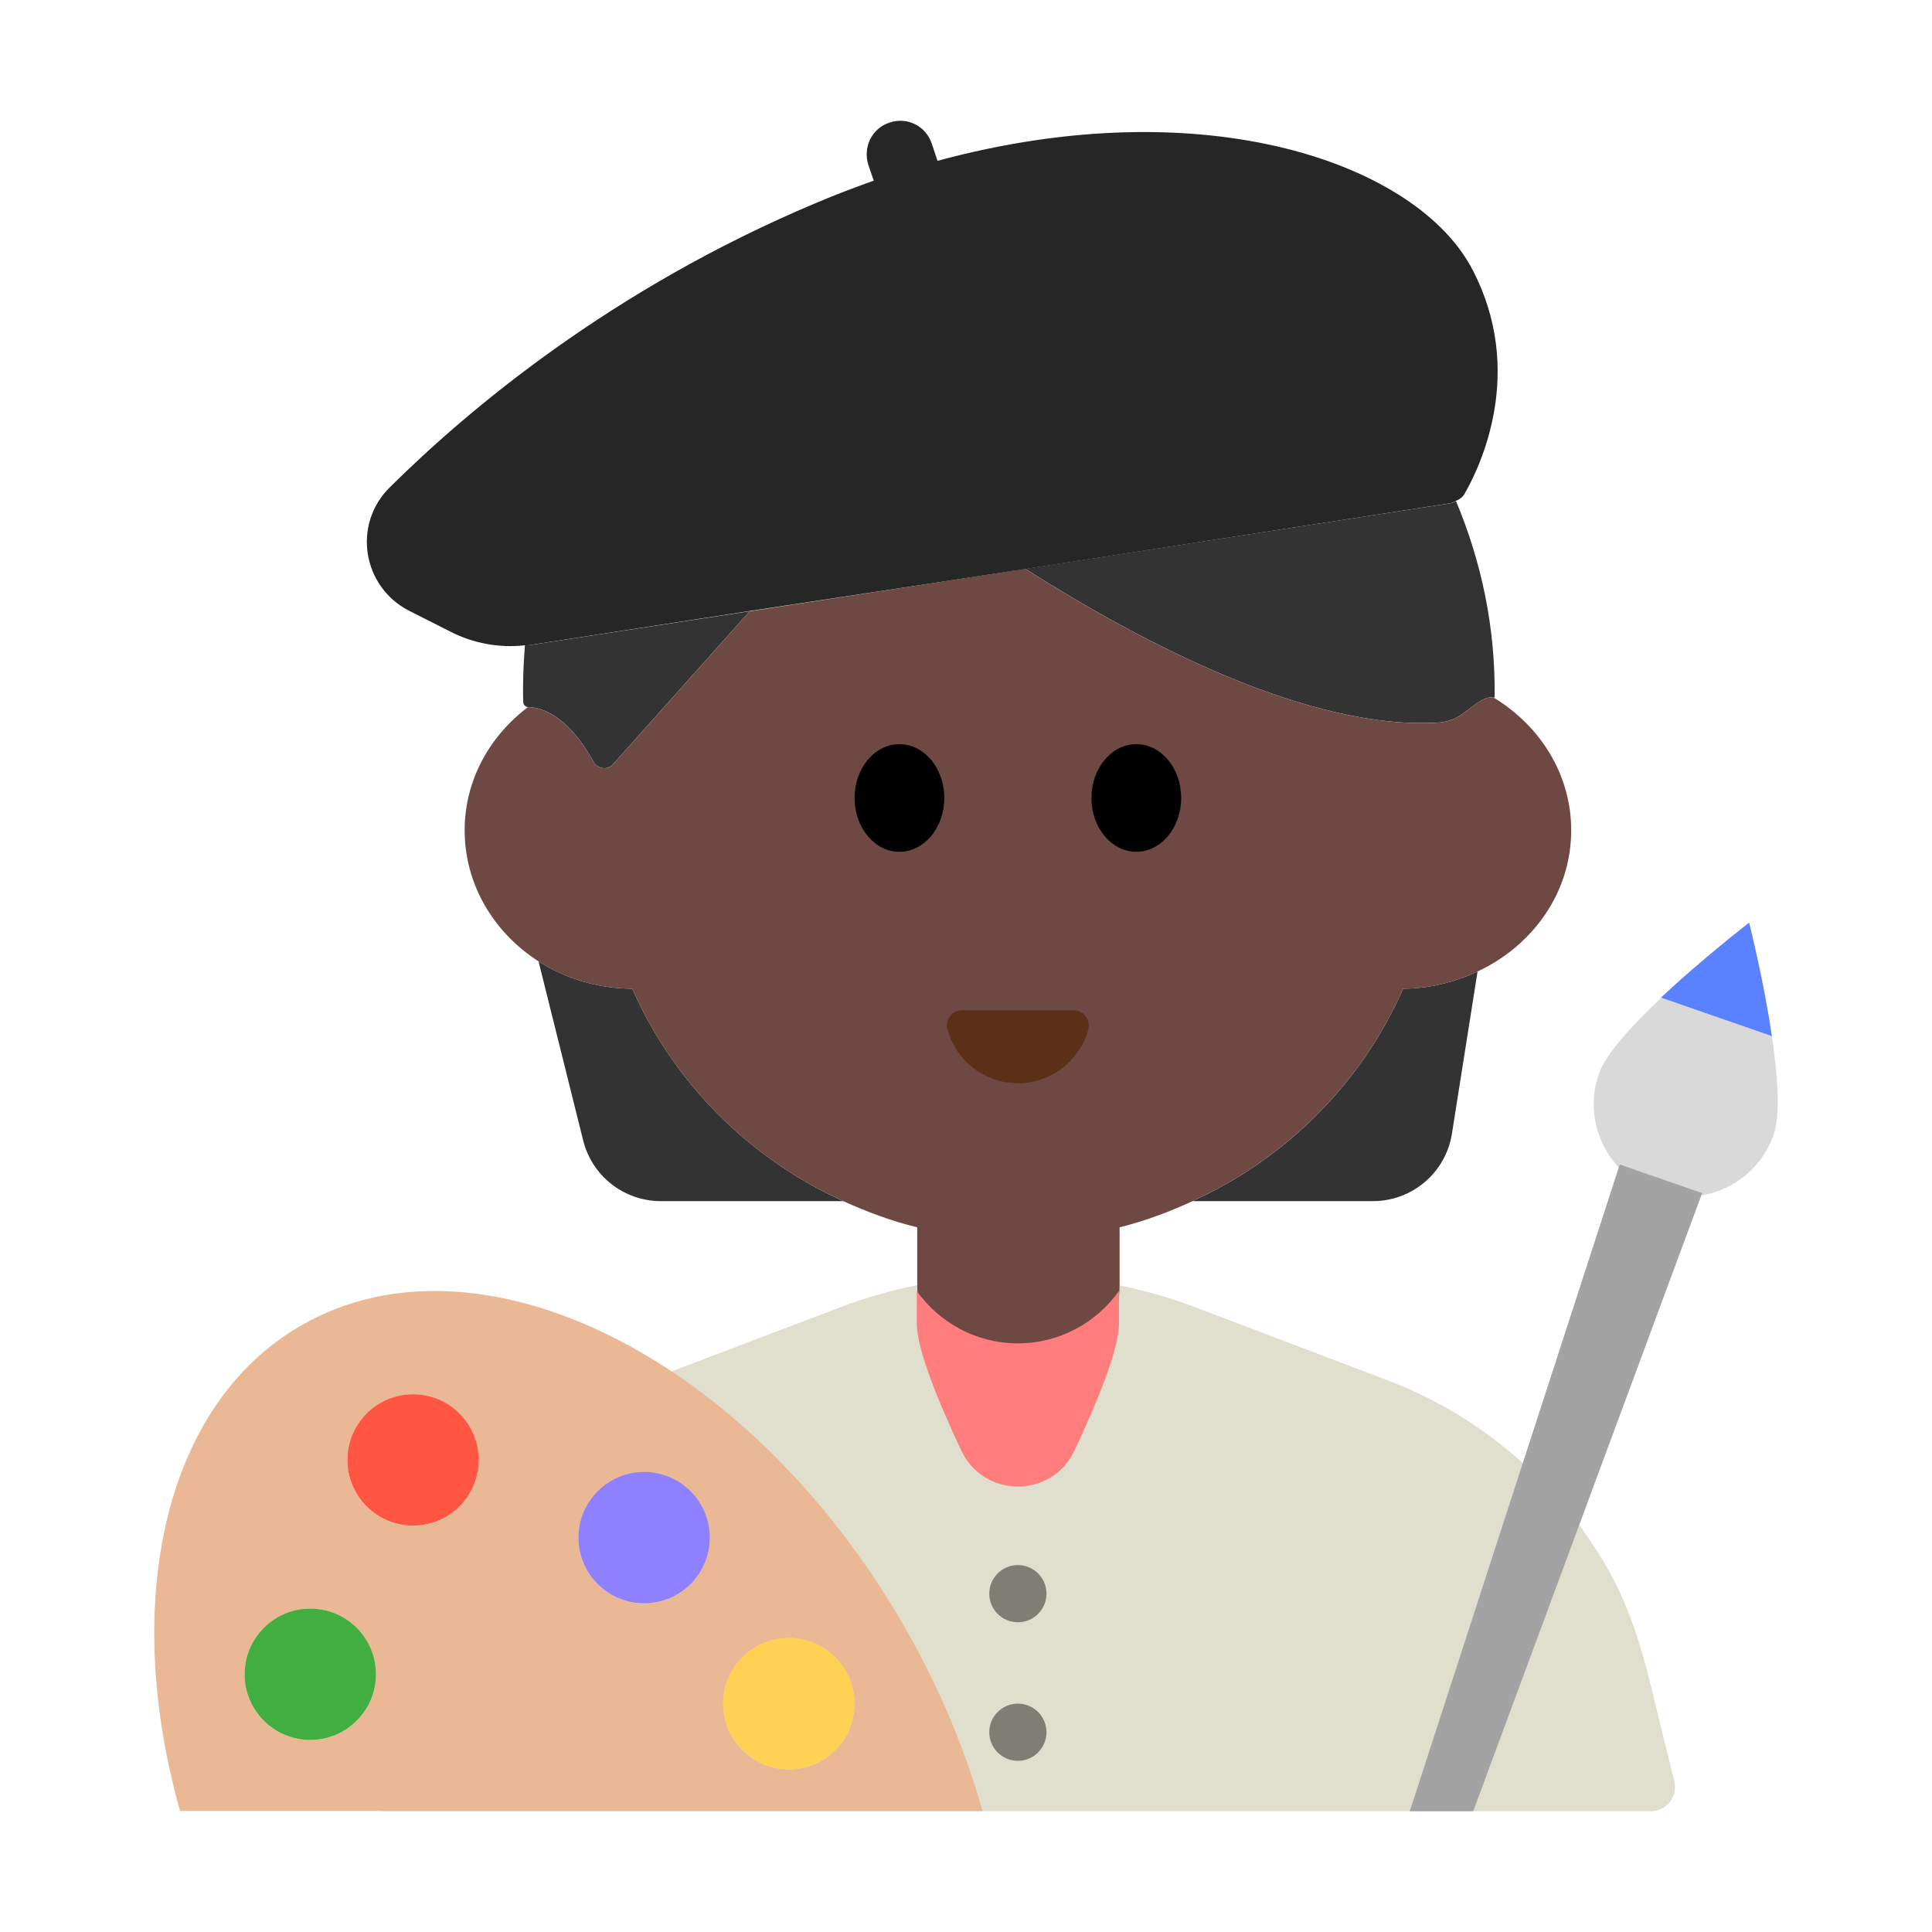 <?xml version="1.0" encoding="UTF-8"?><svg id="Layer_1" xmlns="http://www.w3.org/2000/svg" viewBox="0 0 40 40"><g><path d="m34.665,36.88l-.513-2.086c-.2-.811-.463-1.613-.879-2.338-1.014-1.766-2.613-3.145-4.546-3.879l-4.015-1.525c-.501-.19-1.014-.331-1.533-.44-.001,1.159-.941,2.087-2.1,2.087-1.15,0-2.09-.93-2.09-2.09v-.002c-.526.109-1.047.252-1.555.445l-4.015,1.525c-1.932.734-3.532,2.113-4.546,3.879-.416.725-.679,1.526-.879,2.338l-.513,2.086c-.078.315.161.62.486.62h26.211c.325,0,.563-.305.486-.62Z" fill="#e0decc"/><g><g><g><path d="m24.692,24.868h3.733c.815,0,1.509-.593,1.636-1.398l.53-3.356c-.466.218-.984.353-1.541.356-.856,1.952-2.422,3.514-4.358,4.398Z" fill="#333"/><path d="m13.09,20.47c-.719-.004-1.386-.212-1.94-.566l.924,3.708c.184.738.847,1.256,1.608,1.256h3.776c-1.942-.881-3.505-2.442-4.368-4.398Z" fill="#333"/><path d="m21.227,11.776c2.446,1.553,5.908,3.36,8.58,3.182.102-.007.219-.042.335-.092.3-.169.553-.473.784-.424.006.001.012-.003.018-.001.021-1.442-.273-2.814-.799-4.066-.039.018-.076.039-.12.046l-8.797,1.355Z" fill="#333"/><path d="m12.285,15.768c.084.152.288.186.404.057l2.833-3.17-4.521.696c-.044.007-.089.005-.133.01-.032.396-.047.789-.035,1.175.002.054.044.1.098.103.002,0,.002.002.004.002.223.002.794.116,1.35,1.127Z" fill="#333"/></g><path d="m30.925,14.443c-.232-.049-.484.255-.784.424-.116.05-.233.085-.335.092-2.672.177-6.133-1.629-8.58-3.182l-5.704.879-2.833,3.17c-.116.129-.32.095-.404-.057-.557-1.011-1.127-1.125-1.35-1.127-.002,0-.002-.002-.004-.002-.796.601-1.311,1.517-1.311,2.55,0,1.126.606,2.122,1.53,2.714.553.354,1.22.563,1.94.566.862,1.956,2.426,3.518,4.368,4.398.49.222.998.413,1.532.542v1.2c0,1.16.94,2.09,2.09,2.09,1.159,0,2.098-.929,2.1-2.087,0,0,0-.002,0-.003v-1.2c.526-.13,1.028-.32,1.512-.542,1.936-.885,3.502-2.447,4.358-4.398.557-.003,1.076-.138,1.541-.356,1.147-.537,1.939-1.637,1.939-2.924,0-1.155-.642-2.164-1.605-2.747Z" fill="#6e4944"/><g><ellipse cx="18.622" cy="16.521" rx=".929" ry="1.114"/><ellipse cx="23.526" cy="16.521" rx=".929" ry="1.114"/></g><path d="m22.229,20.916c.209,0,.357.201.302.402-.176.639-.762,1.109-1.457,1.109s-1.281-.47-1.457-1.109c-.055-.201.093-.402.302-.402h2.311Z" fill="#5c2f17"/></g><path d="m30.33,10.21c-.04.08-.11.13-.19.16-.03.02-.07.04-.12.05l-8.79,1.36-5.71.87-4.52.7c-.04.01-.09.01-.13.01-.53.06-1.07-.04-1.54-.28l-.87-.44c-.96-.5-1.16-1.78-.4-2.54,1.62-1.61,4.6-4.12,8.84-5.9.4-.17.8-.32,1.19-.46l-.11-.32c-.12-.37.07-.76.43-.88.37-.13.76.07.88.43l.12.36c5.57-1.51,9.95.07,11.08,2.26,1.09,2.1.17,4.04-.16,4.62Z" fill="#262626"/><g><path d="m18.704,33.643c-3.204-5.55-8.788-8.326-12.472-6.199-2.842,1.641-3.723,5.721-2.504,10.05h16.613c-.361-1.281-.905-2.584-1.637-3.851Zm-12.28,2.382c-.751,0-1.36-.609-1.36-1.36s.609-1.36,1.36-1.36,1.36.609,1.36,1.36-.609,1.36-1.36,1.36Zm2.128-4.436c-.751,0-1.36-.609-1.36-1.36s.609-1.36,1.36-1.36,1.36.609,1.36,1.36-.609,1.36-1.36,1.36Zm4.783,1.608c-.751,0-1.36-.609-1.36-1.36s.609-1.36,1.36-1.36,1.36.609,1.36,1.36-.609,1.36-1.36,1.36Zm2.997,3.437c-.751,0-1.36-.609-1.36-1.36s.609-1.36,1.36-1.36,1.36.609,1.36,1.36-.609,1.36-1.36,1.36Z" fill="#eab894"/><path d="m6.424,33.304c-.751,0-1.36.609-1.36,1.36s.609,1.36,1.36,1.36,1.36-.609,1.36-1.36-.609-1.36-1.36-1.36Z" fill="#42ad41"/><path d="m8.552,28.867c-.751,0-1.36.609-1.36,1.36s.609,1.36,1.36,1.36,1.36-.609,1.36-1.36-.609-1.36-1.36-1.36Z" fill="#ff5543"/><path d="m13.336,30.475c-.751,0-1.36.609-1.36,1.36s.609,1.36,1.36,1.36,1.36-.609,1.36-1.36-.609-1.36-1.36-1.36Z" fill="#8e80ff"/><path d="m16.333,33.912c-.751,0-1.36.609-1.36,1.36s.609,1.36,1.36,1.36,1.36-.609,1.36-1.36-.609-1.36-1.36-1.36Z" fill="#ffd152"/></g><path d="m21.074,27.813c-.865,0-1.626-.43-2.093-1.084v.672c0,.532.444,1.618.923,2.634.465.988,1.875.988,2.34,0,.479-1.017.923-2.102.923-2.634v-.672c-.467.654-1.228,1.084-2.093,1.084Z" fill="#ff7d7d"/></g><g><g><path d="m36.328,19.575c.013.059.028.126.043.194-.015-.069-.029-.133-.043-.194Z" fill="#d9d9d9"/><path d="m36.464,20.207c.024.12.049.245.074.375-.025-.13-.049-.255-.074-.375Z" fill="#d9d9d9"/><path d="m36.393,19.868c.018.081.036.169.055.258-.019-.09-.037-.177-.055-.258Z" fill="#d9d9d9"/><path d="m36.276,19.349c.01.042.021.089.033.14-.012-.052-.023-.098-.033-.14Z" fill="#d9d9d9"/><path d="m36.631,21.109c.015.089.029.179.043.269-.014-.09-.028-.179-.043-.269Z" fill="#d9d9d9"/><path d="m36.55,20.645c.02.107.04.216.059.328-.019-.111-.039-.22-.059-.328Z" fill="#d9d9d9"/><path d="m36.685,21.453l-2.291-.796c-.599.565-1.149,1.164-1.291,1.574-.347,1,.182,2.091,1.181,2.439,1,.347,2.092-.182,2.439-1.181.142-.41.082-1.221-.038-2.035Z" fill="#d9d9d9"/><path d="m34.45,20.604c.066-.061.132-.122.198-.182-.066.06-.132.12-.198.182Z" fill="#d9d9d9"/><path d="m36.217,19.104s.017.067.042.173c-.026-.108-.042-.173-.042-.173Z" fill="#d9d9d9"/><path d="m35.689,19.526c.051-.041.1-.081.144-.118-.045.036-.093.076-.144.118Z" fill="#d9d9d9"/><path d="m35.418,19.751c.064-.054.127-.107.186-.155-.059.049-.122.101-.186.155Z" fill="#d9d9d9"/><path d="m35.05,20.064c.098-.085.194-.167.287-.245-.092.078-.188.16-.287.245Z" fill="#d9d9d9"/><path d="m34.752,20.327c.083-.074.165-.147.246-.217-.081.071-.163.143-.246.217Z" fill="#d9d9d9"/><path d="m36.076,19.214c.032-.025.06-.048.082-.064-.022.017-.048.037-.082.064Z" fill="#d9d9d9"/><path d="m36.179,19.133c.022-.017.038-.029.038-.029,0,0-.014.011-.038.029Z" fill="#d9d9d9"/><path d="m35.913,19.345c.038-.031.074-.059.106-.084-.032.026-.067.053-.106.084Z" fill="#d9d9d9"/><path d="m36.686,21.453c-.004-.025-.008-.05-.012-.075-.014-.09-.028-.18-.043-.269-.008-.046-.015-.091-.023-.136-.019-.111-.039-.221-.059-.328-.004-.021-.008-.043-.012-.064-.025-.13-.049-.255-.074-.375-.006-.028-.011-.053-.017-.08-.019-.09-.037-.177-.055-.258-.008-.035-.015-.066-.022-.1-.015-.068-.03-.134-.043-.194-.007-.031-.013-.058-.02-.086-.012-.051-.023-.098-.033-.14-.006-.026-.012-.049-.017-.072-.025-.106-.042-.173-.042-.173,0,0-.016.012-.038.029-.006.005-.013.01-.021.017-.021.017-.049.039-.082.064-.018.014-.037.029-.058.046-.032.025-.068.054-.106.084-.026.021-.051.041-.08.064-.045.036-.094.076-.144.118-.029.023-.055.045-.085.07-.059.048-.122.101-.186.155-.028.023-.053.044-.081.068-.092.078-.188.16-.287.245-.017.015-.034.03-.052.045-.081.071-.163.143-.246.217-.035.031-.069.063-.104.095-.066.06-.132.121-.198.182-.019.018-.038.035-.057.053h.001s2.291.796,2.291.796h.001Z" fill="#5a81ff"/></g><polygon points="30.501 37.5 35.241 24.702 33.535 24.109 29.188 37.5 30.501 37.5" fill="#a3a3a3"/></g><circle cx="21.074" cy="32.995" r=".592" fill="#807e74"/><circle cx="21.074" cy="35.864" r=".592" fill="#807e74"/></g><rect width="40" height="40" fill="none"/></svg>
